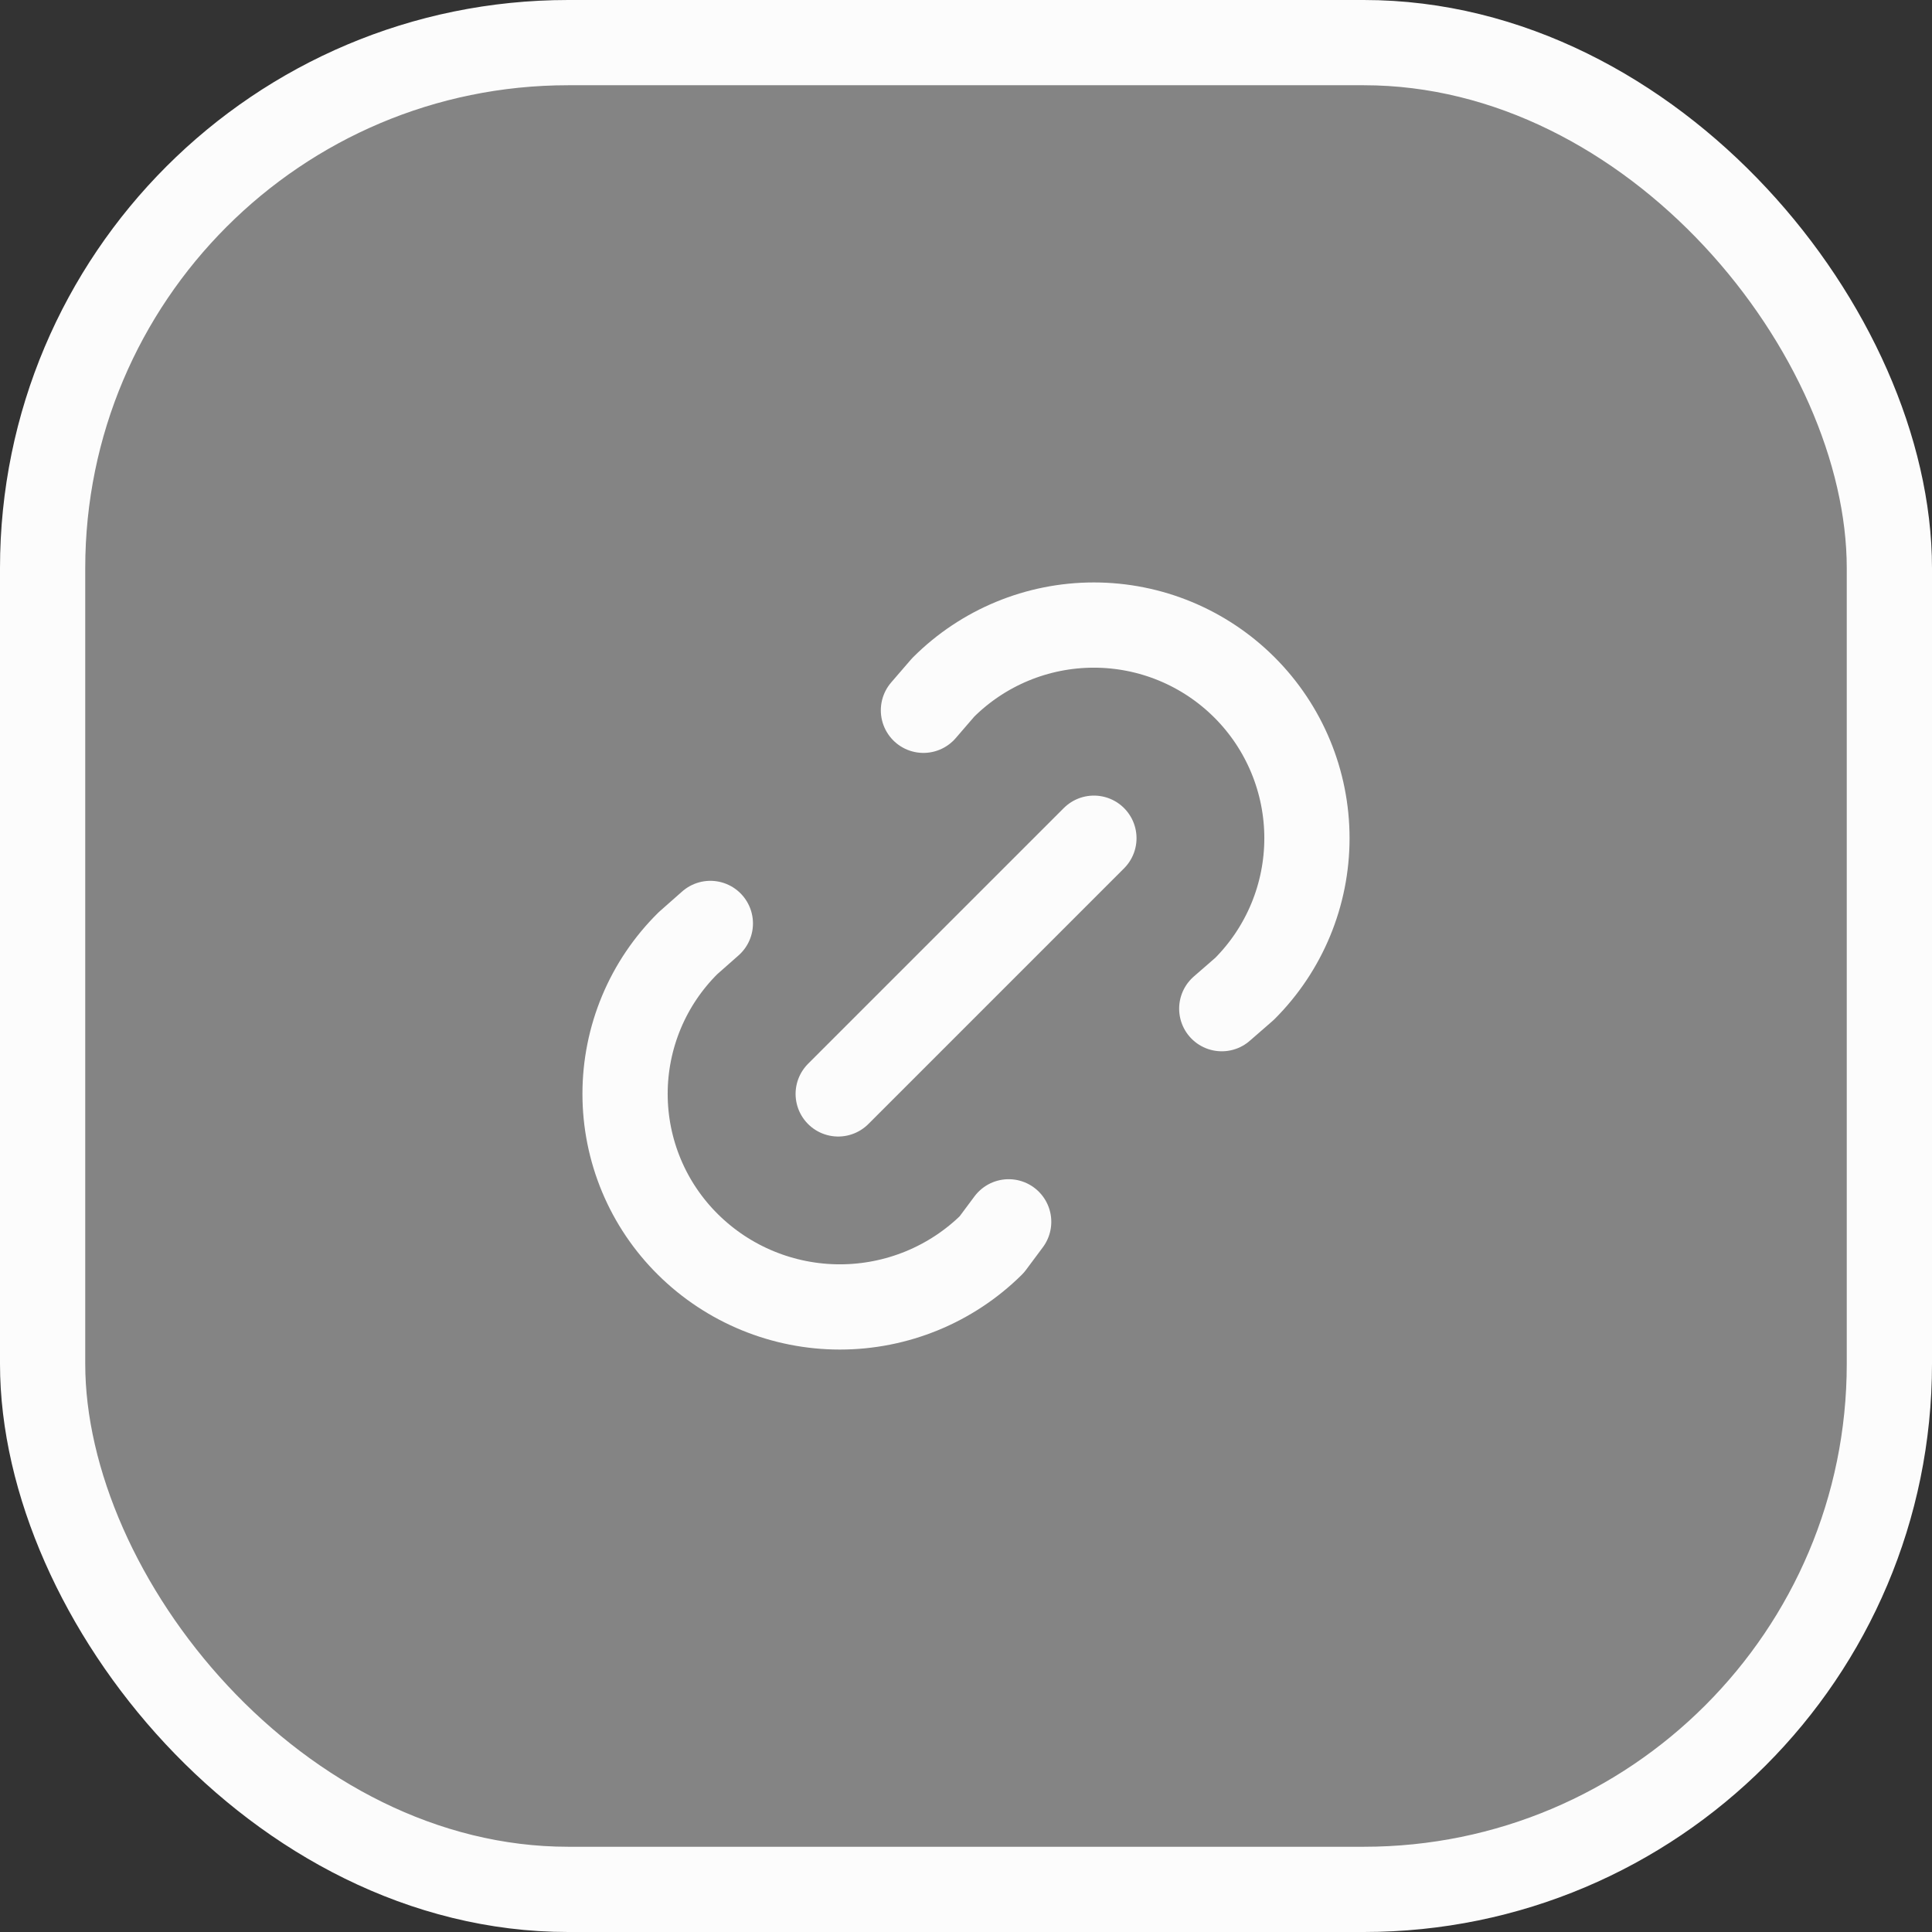<svg width="34" height="34" viewBox="0 0 34 34" fill="none" xmlns="http://www.w3.org/2000/svg">
<rect x="0" y="0" width="34" height="34" fill="#333333" stroke="none"/>
<rect x="0.75" y="0.75" width="32.5" height="32.5" rx="9.25" fill="#FCFCFC" fill-opacity="0.4"/>
<rect x="0.75" y="0.75" width="32.5" height="32.5" rx="9.25" stroke="#FCFCFC" stroke-width="1.5"/>
<path d="M14.751 19.251L19.251 14.751M16.251 12.5L16.598 12.098C17.301 11.395 18.255 11 19.25 11C20.245 11 21.198 11.395 21.902 12.099C22.605 12.802 23 13.756 23 14.751C23 15.746 22.605 16.7 21.901 17.403L21.501 17.751M17.751 21.502L17.453 21.902C16.741 22.606 15.781 23 14.78 23C13.78 23 12.819 22.606 12.108 21.902C11.757 21.555 11.478 21.142 11.288 20.687C11.098 20.232 11 19.744 11 19.25C11 18.757 11.098 18.268 11.288 17.813C11.478 17.358 11.757 16.945 12.108 16.598L12.501 16.251" stroke="#FCFCFC" stroke-width="1.5" stroke-linecap="round" stroke-linejoin="round"/>
</svg>
